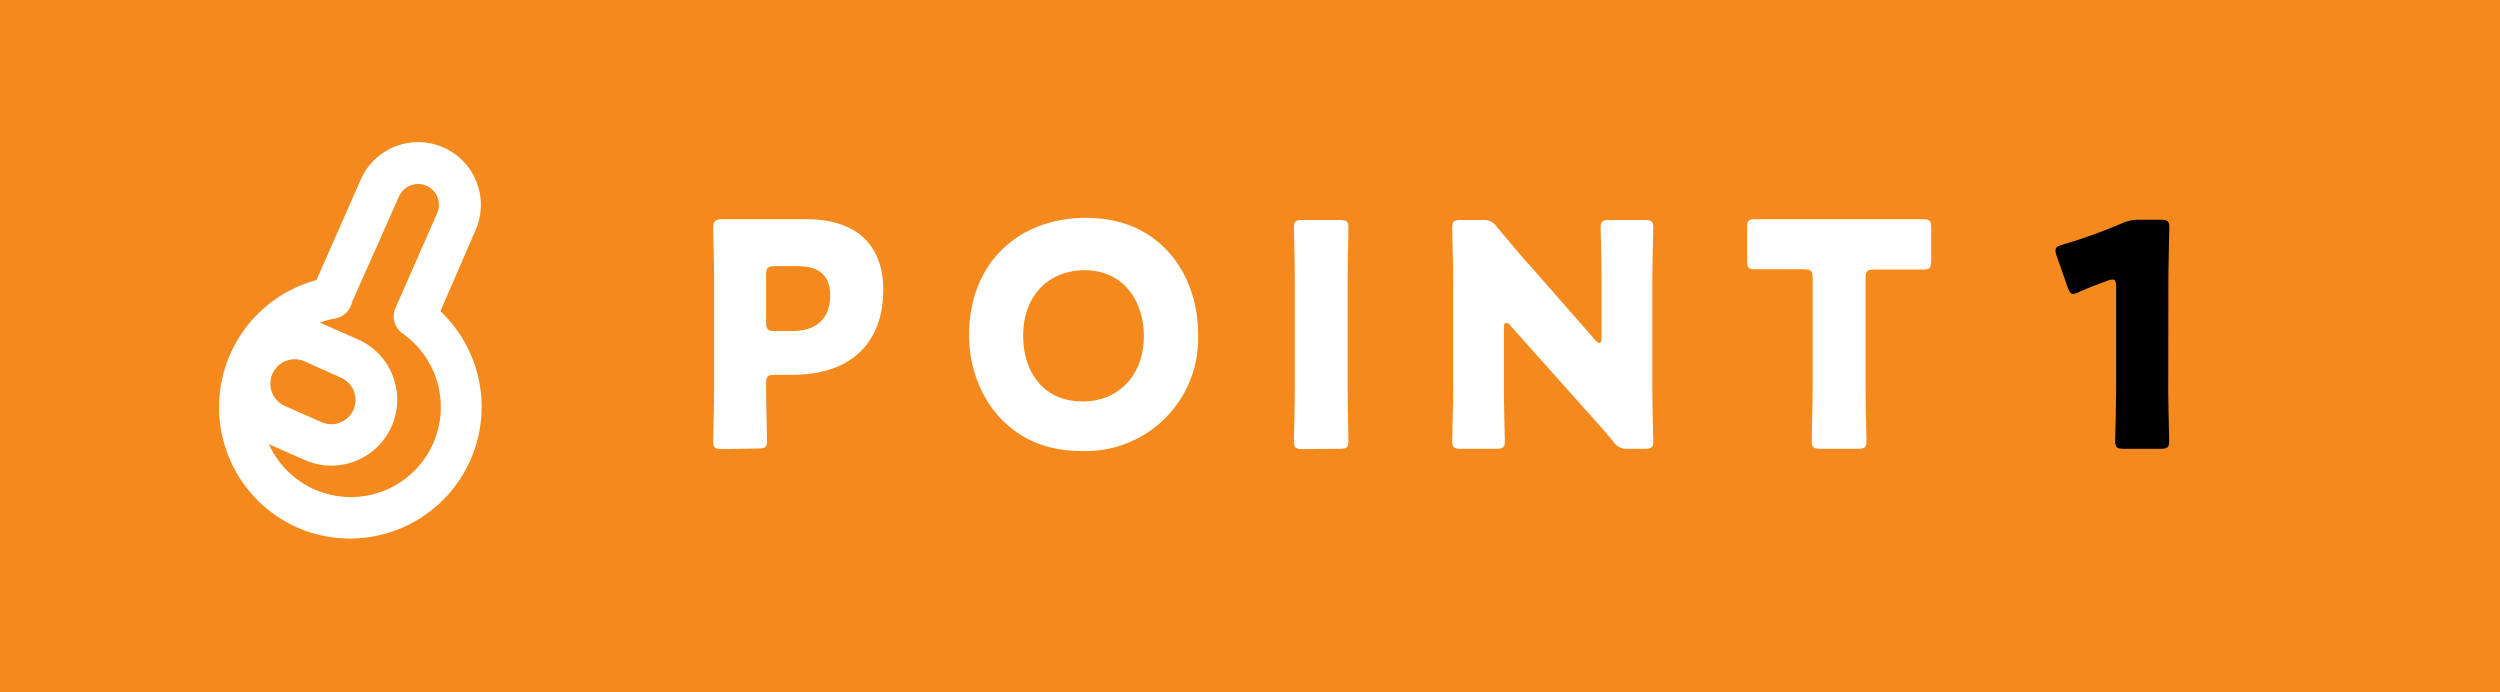 <svg xmlns="http://www.w3.org/2000/svg" viewBox="0 0 184.77 51.16"><title>アセット 5</title><g id="レイヤー_2" data-name="レイヤー 2"><g id="contents"><rect width="184.77" height="51.16" style="fill:#f4891e"/><path d="M22,39a9.73,9.73,0,0,1,1.39-18.3l3.27-7.42A4.62,4.62,0,1,1,35.15,17L32.55,23A9.73,9.73,0,0,1,22,39Zm4-16.63c0,.07,0,.12-.05.17a1.54,1.54,0,0,1-1.19,1,6.65,6.65,0,1,0,5,1.11,1.54,1.54,0,0,1-.53-1.89l3.08-7a1.54,1.54,0,0,0-2.82-1.24Z" style="fill:#fff"/><path d="M22.52,34l-2.71-1.2a4.87,4.87,0,1,1,3.92-8.92l2.72,1.2A4.87,4.87,0,0,1,22.52,34Zm0-7.29A1.79,1.79,0,1,0,21.05,30l2.71,1.2a1.79,1.79,0,0,0,1.45-3.28Z" style="fill:#fff"/><path d="M53.38,33.19c-.53,0-.67-.09-.67-.58,0-.16.07-2.8.07-4V20.77c0-1.22-.07-3.77-.07-3.93,0-.48.16-.64.64-.64.16,0,2.19,0,3.25,0h3c3.52,0,5.68,1.75,5.68,5.22,0,3.73-2.19,6.28-6.72,6.28H57.31c-.58,0-.69.11-.69.69,0,1.4.07,4,.07,4.18,0,.49-.14.58-.67.58Zm3.24-9.41c0,.58.11.69.69.69h1.24c1.75,0,2.81-.89,2.81-2.64,0-1.38-.72-2.16-2.42-2.16H57.31c-.58,0-.69.11-.69.69Z" style="fill:#fff"/><path d="M88.54,24.57a8.31,8.31,0,0,1-8.67,8.76c-5.63,0-8.25-4.53-8.25-8.53,0-5.48,3.77-8.7,8.64-8.7C86,16.1,88.54,20.59,88.54,24.57Zm-12.92.25c0,2.35,1.24,4.85,4.41,4.85,2.55,0,4.51-1.84,4.51-4.85,0-2.28-1.27-4.85-4.42-4.85C77.43,20,75.62,21.92,75.62,24.82Z" style="fill:#fff"/><path d="M96.29,33.19c-.53,0-.66-.09-.66-.58,0-.16.07-2.8.07-4V20.84c0-1.22-.07-3.86-.07-4,0-.49.13-.58.66-.58H99c.53,0,.66.09.66.58,0,.16-.06,2.8-.06,4v7.75c0,1.22.06,3.86.06,4,0,.49-.13.58-.66.58Z" style="fill:#fff"/><path d="M111.15,28.59c0,1.22.07,3.86.07,4,0,.49-.14.58-.67.58H108c-.53,0-.67-.09-.67-.58,0-.16.07-2.8.07-4V20.84c0-1.22-.07-3.86-.07-4,0-.49.14-.58.67-.58h1.52a1.14,1.14,0,0,1,1.12.53c.86,1,1.66,2,2.49,2.9l4.78,5.45c.12.14.23.21.3.21s.16-.12.16-.37V20.84c0-1.22-.07-3.86-.07-4,0-.49.14-.58.67-.58h2.55c.53,0,.67.09.67.58,0,.16-.07,2.8-.07,4v7.75c0,1.22.07,3.86.07,4,0,.49-.14.58-.67.58h-1.15a1.17,1.17,0,0,1-1.13-.53c-.82-1-1.58-1.82-2.52-2.87l-5.11-5.73a.38.38,0,0,0-.28-.18c-.11,0-.18.11-.18.36Z" style="fill:#fff"/><path d="M137.88,28.59c0,1.22.07,3.86.07,4,0,.49-.14.58-.67.58h-2.72c-.52,0-.66-.09-.66-.58,0-.16.07-2.8.07-4v-8c0-.58-.12-.69-.69-.69h-.49c-.82,0-2.94,0-3.1,0-.48,0-.57-.14-.57-.67V16.86c0-.53.09-.66.57-.66.16,0,2.48,0,3.56,0h5.34c1.08,0,3.4,0,3.56,0,.49,0,.58.13.58.66v2.39c0,.53-.09.67-.58.67-.16,0-2.27,0-3.1,0h-.48c-.58,0-.69.11-.69.69Z" style="fill:#fff"/><path d="M160.25,28.59c0,1.22.07,3.86.07,4,0,.49-.14.58-.66.58H157c-.53,0-.67-.09-.67-.58,0-.16.07-2.8.07-4V21.23c0-.41-.07-.57-.27-.57a1,1,0,0,0-.37.09c-.79.28-1.47.55-2.1.83a1.05,1.05,0,0,1-.43.14c-.21,0-.3-.17-.42-.51l-.8-2.28a1.17,1.17,0,0,1-.09-.43c0-.21.13-.3.53-.42a39.68,39.68,0,0,0,4.34-1.56,3,3,0,0,1,1.36-.28h1.52c.52,0,.66.09.66.58,0,.16-.07,2.8-.07,4Z"/></g></g></svg>